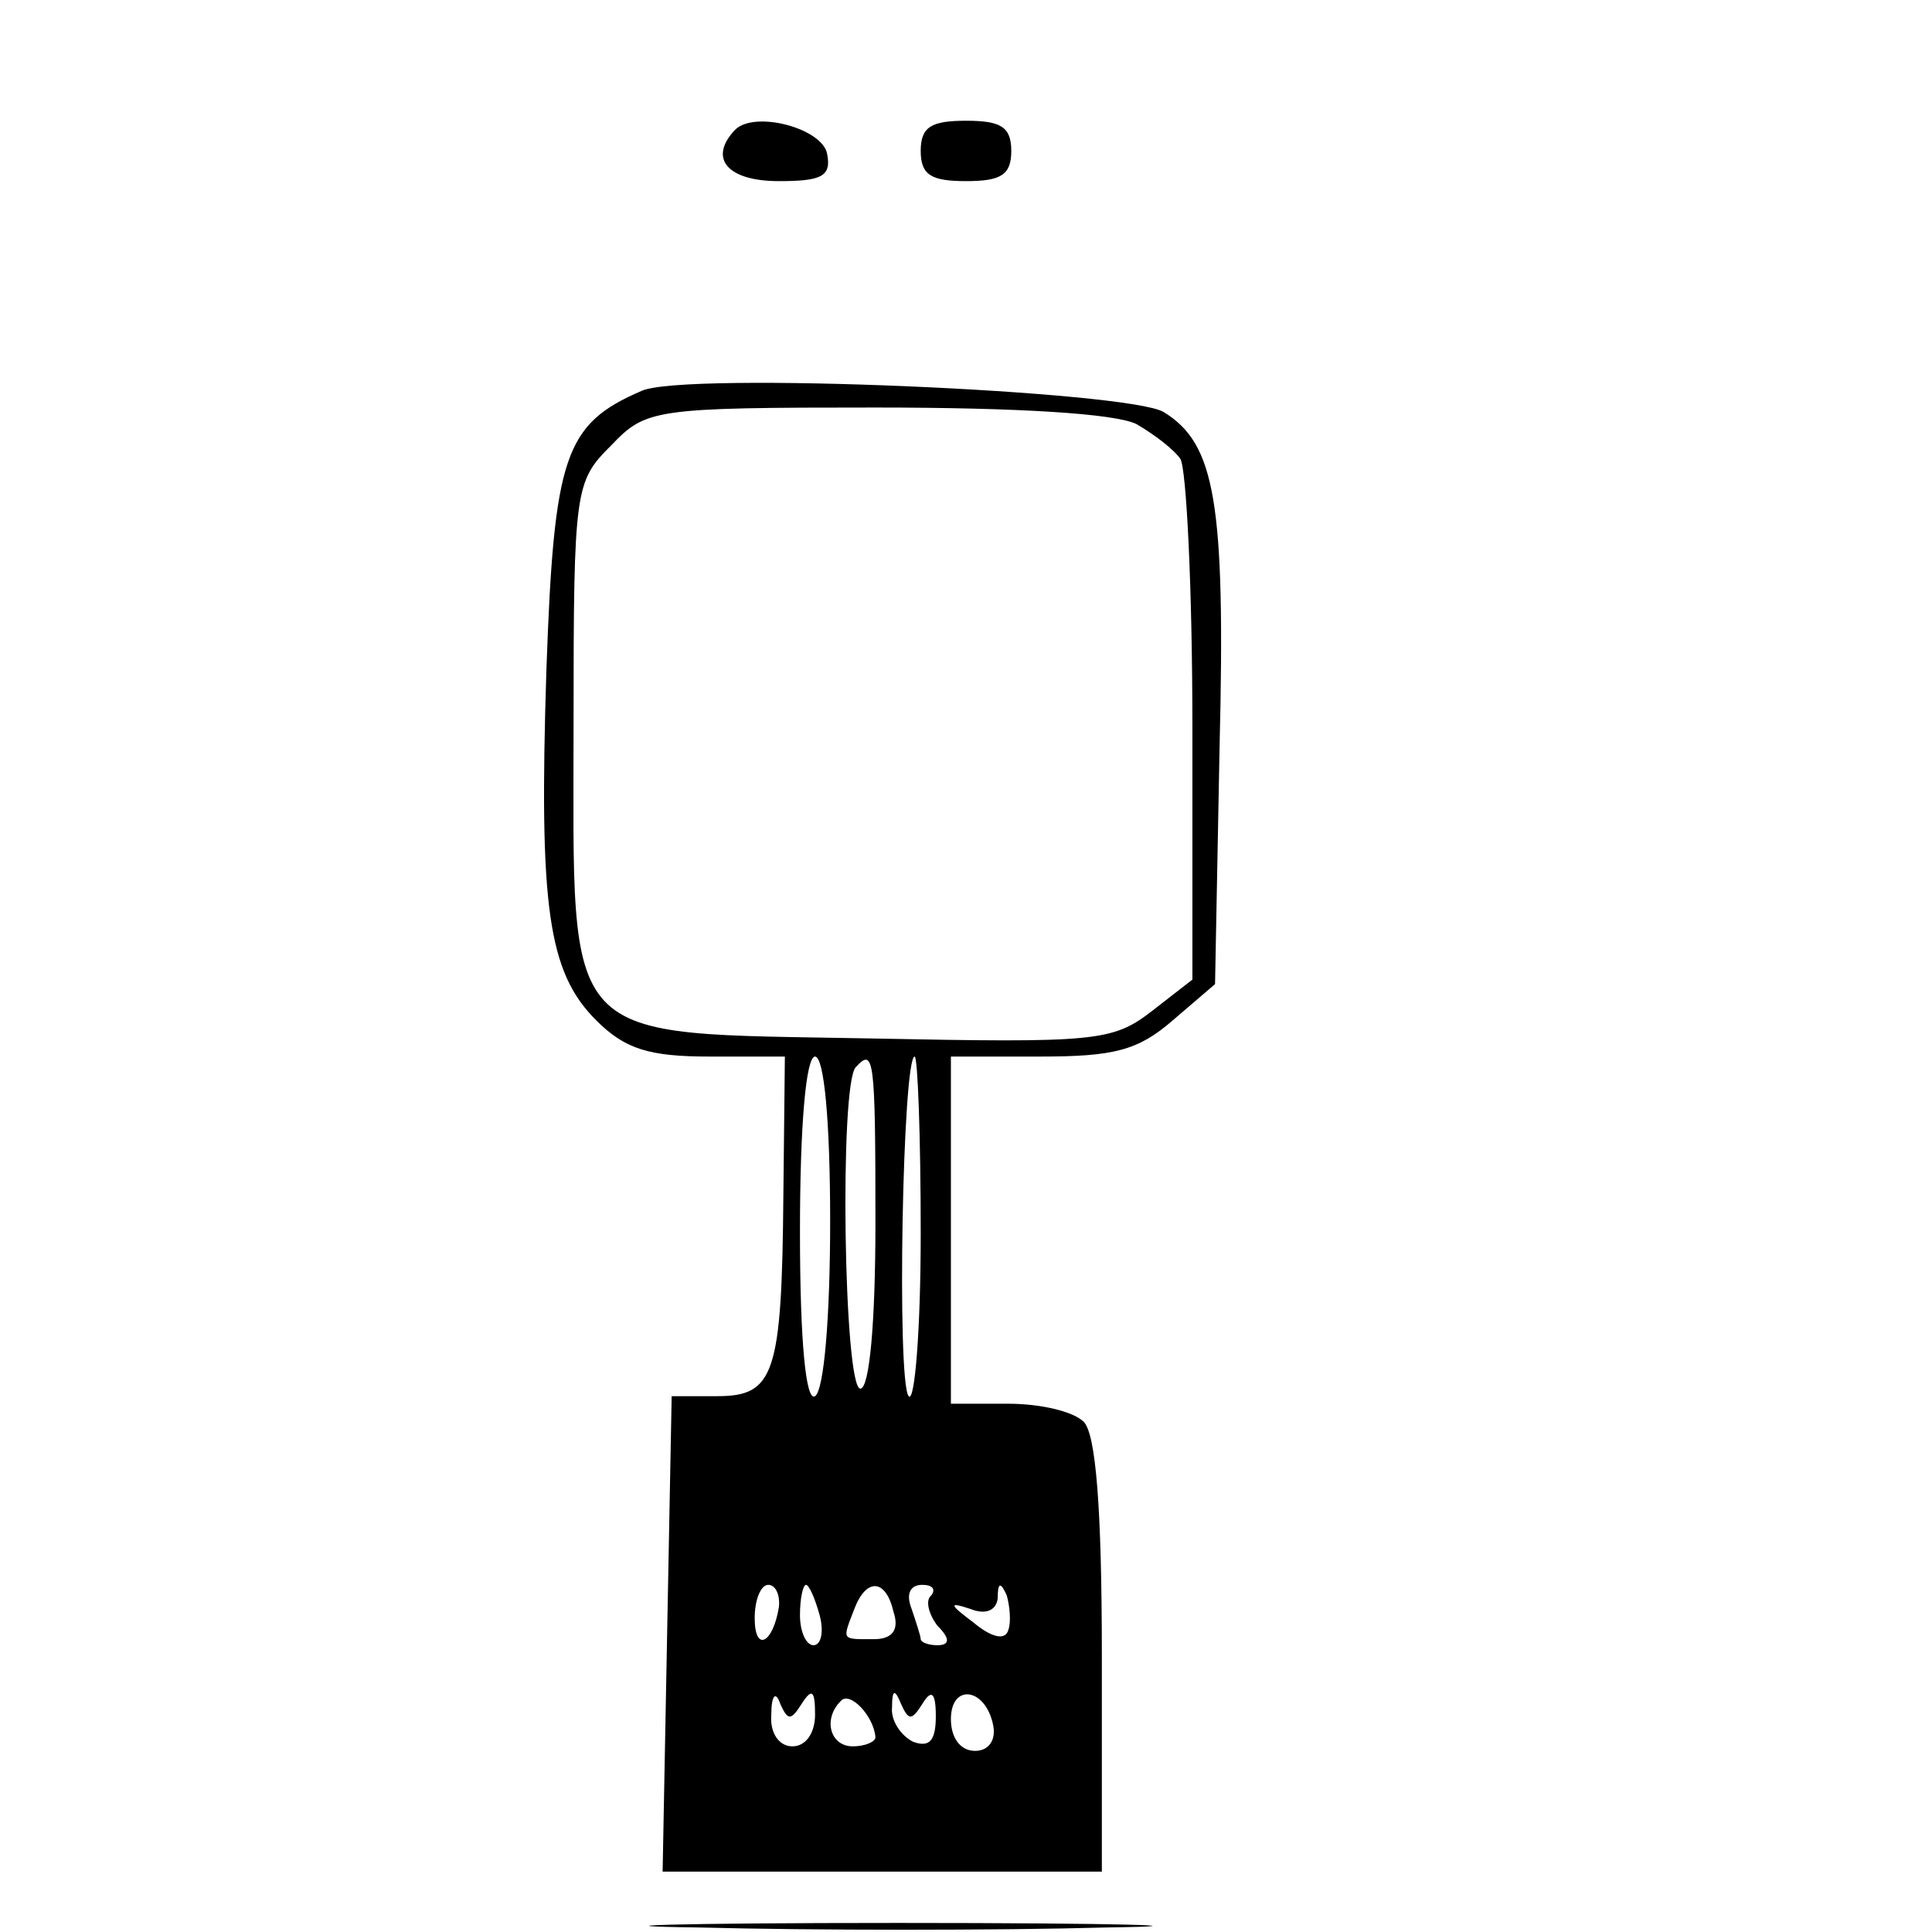 <?xml version="1.0" standalone="no"?>
<!DOCTYPE svg PUBLIC "-//W3C//DTD SVG 20010904//EN"
 "http://www.w3.org/TR/2001/REC-SVG-20010904/DTD/svg10.dtd">
<svg version="1.0" xmlns="http://www.w3.org/2000/svg"
 width="128pt" height="128pt" viewBox="0 0 128 128"
 preserveAspectRatio="xMidYMid meet">
<g transform="translate(0,128) scale(0.1,-0.1)"
fill="#000000" stroke="none">
<path d="M487 1194 c-18 -19 -5 -34 29 -34 28 0 35 3 32 18 -3 17 -48 29 -61
16z"/>
<path d="M610 1180 c0 -16 7 -20 30 -20 23 0 30 4 30 20 0 16 -7 20 -30 20
-23 0 -30 -4 -30 -20z"/>
<path d="M425 1021 c-51 -22 -58 -43 -63 -185 -5 -157 1 -200 33 -232 19 -19
35 -24 75 -24 l50 0 -1 -92 c-1 -119 -6 -133 -44 -133 l-30 0 -3 -157 -3 -158
146 0 145 0 0 143 c0 98 -4 147 -12 155 -7 7 -29 12 -50 12 l-38 0 0 115 0
115 59 0 c49 0 65 4 88 24 l28 24 3 157 c4 163 -3 201 -37 222 -23 14 -318 27
-346 14z m328 -22 c12 -7 25 -17 29 -23 4 -6 8 -86 8 -178 l0 -167 -27 -21
c-26 -20 -37 -21 -186 -18 -208 4 -197 -8 -197 210 0 155 1 159 25 183 23 24
28 25 175 25 95 0 159 -4 173 -11z m-203 -528 c0 -63 -4 -112 -10 -116 -6 -4
-10 35 -10 109 0 71 4 116 10 116 6 0 10 -43 10 -109z m30 -1 c0 -67 -4 -110
-10 -110 -11 0 -14 202 -3 213 12 13 13 7 13 -103z m30 -7 c0 -64 -4 -113 -8
-108 -8 10 -4 225 4 225 2 0 4 -53 4 -117z m-94 -248 c-4 -24 -16 -30 -16 -7
0 12 4 22 9 22 5 0 8 -7 7 -15z m27 -5 c3 -11 1 -20 -4 -20 -5 0 -9 9 -9 20 0
11 2 20 4 20 2 0 6 -9 9 -20z m49 2 c4 -12 -1 -18 -13 -18 -22 0 -21 -1 -13
20 8 21 21 20 26 -2z m25 11 c-4 -3 -2 -12 4 -20 9 -9 8 -13 0 -13 -6 0 -11 2
-11 4 0 2 -3 11 -6 20 -4 10 -1 16 7 16 7 0 9 -3 6 -7z m51 -23 c-2 -7 -11 -5
-23 5 -16 12 -17 14 -2 9 10 -4 17 -1 18 7 0 11 2 11 6 2 2 -7 3 -18 1 -23z
m-137 -49 c7 11 9 9 9 -7 0 -12 -6 -21 -15 -21 -9 0 -15 9 -14 21 0 13 3 16 6
7 5 -11 7 -11 14 0z m49 -22 c0 -3 -7 -6 -15 -6 -15 0 -20 18 -8 30 6 7 22
-10 23 -24z m31 22 c6 10 9 8 9 -8 0 -16 -4 -21 -15 -17 -8 4 -15 14 -14 23 0
12 2 12 6 2 5 -11 7 -11 14 0z m47 -14 c2 -10 -3 -17 -12 -17 -10 0 -16 9 -16
21 0 24 23 21 28 -4z"/>
<path d="M463 3 c76 -2 198 -2 270 0 73 1 11 3 -138 3 -148 0 -208 -2 -132 -3z"/>
</g>
</svg>
